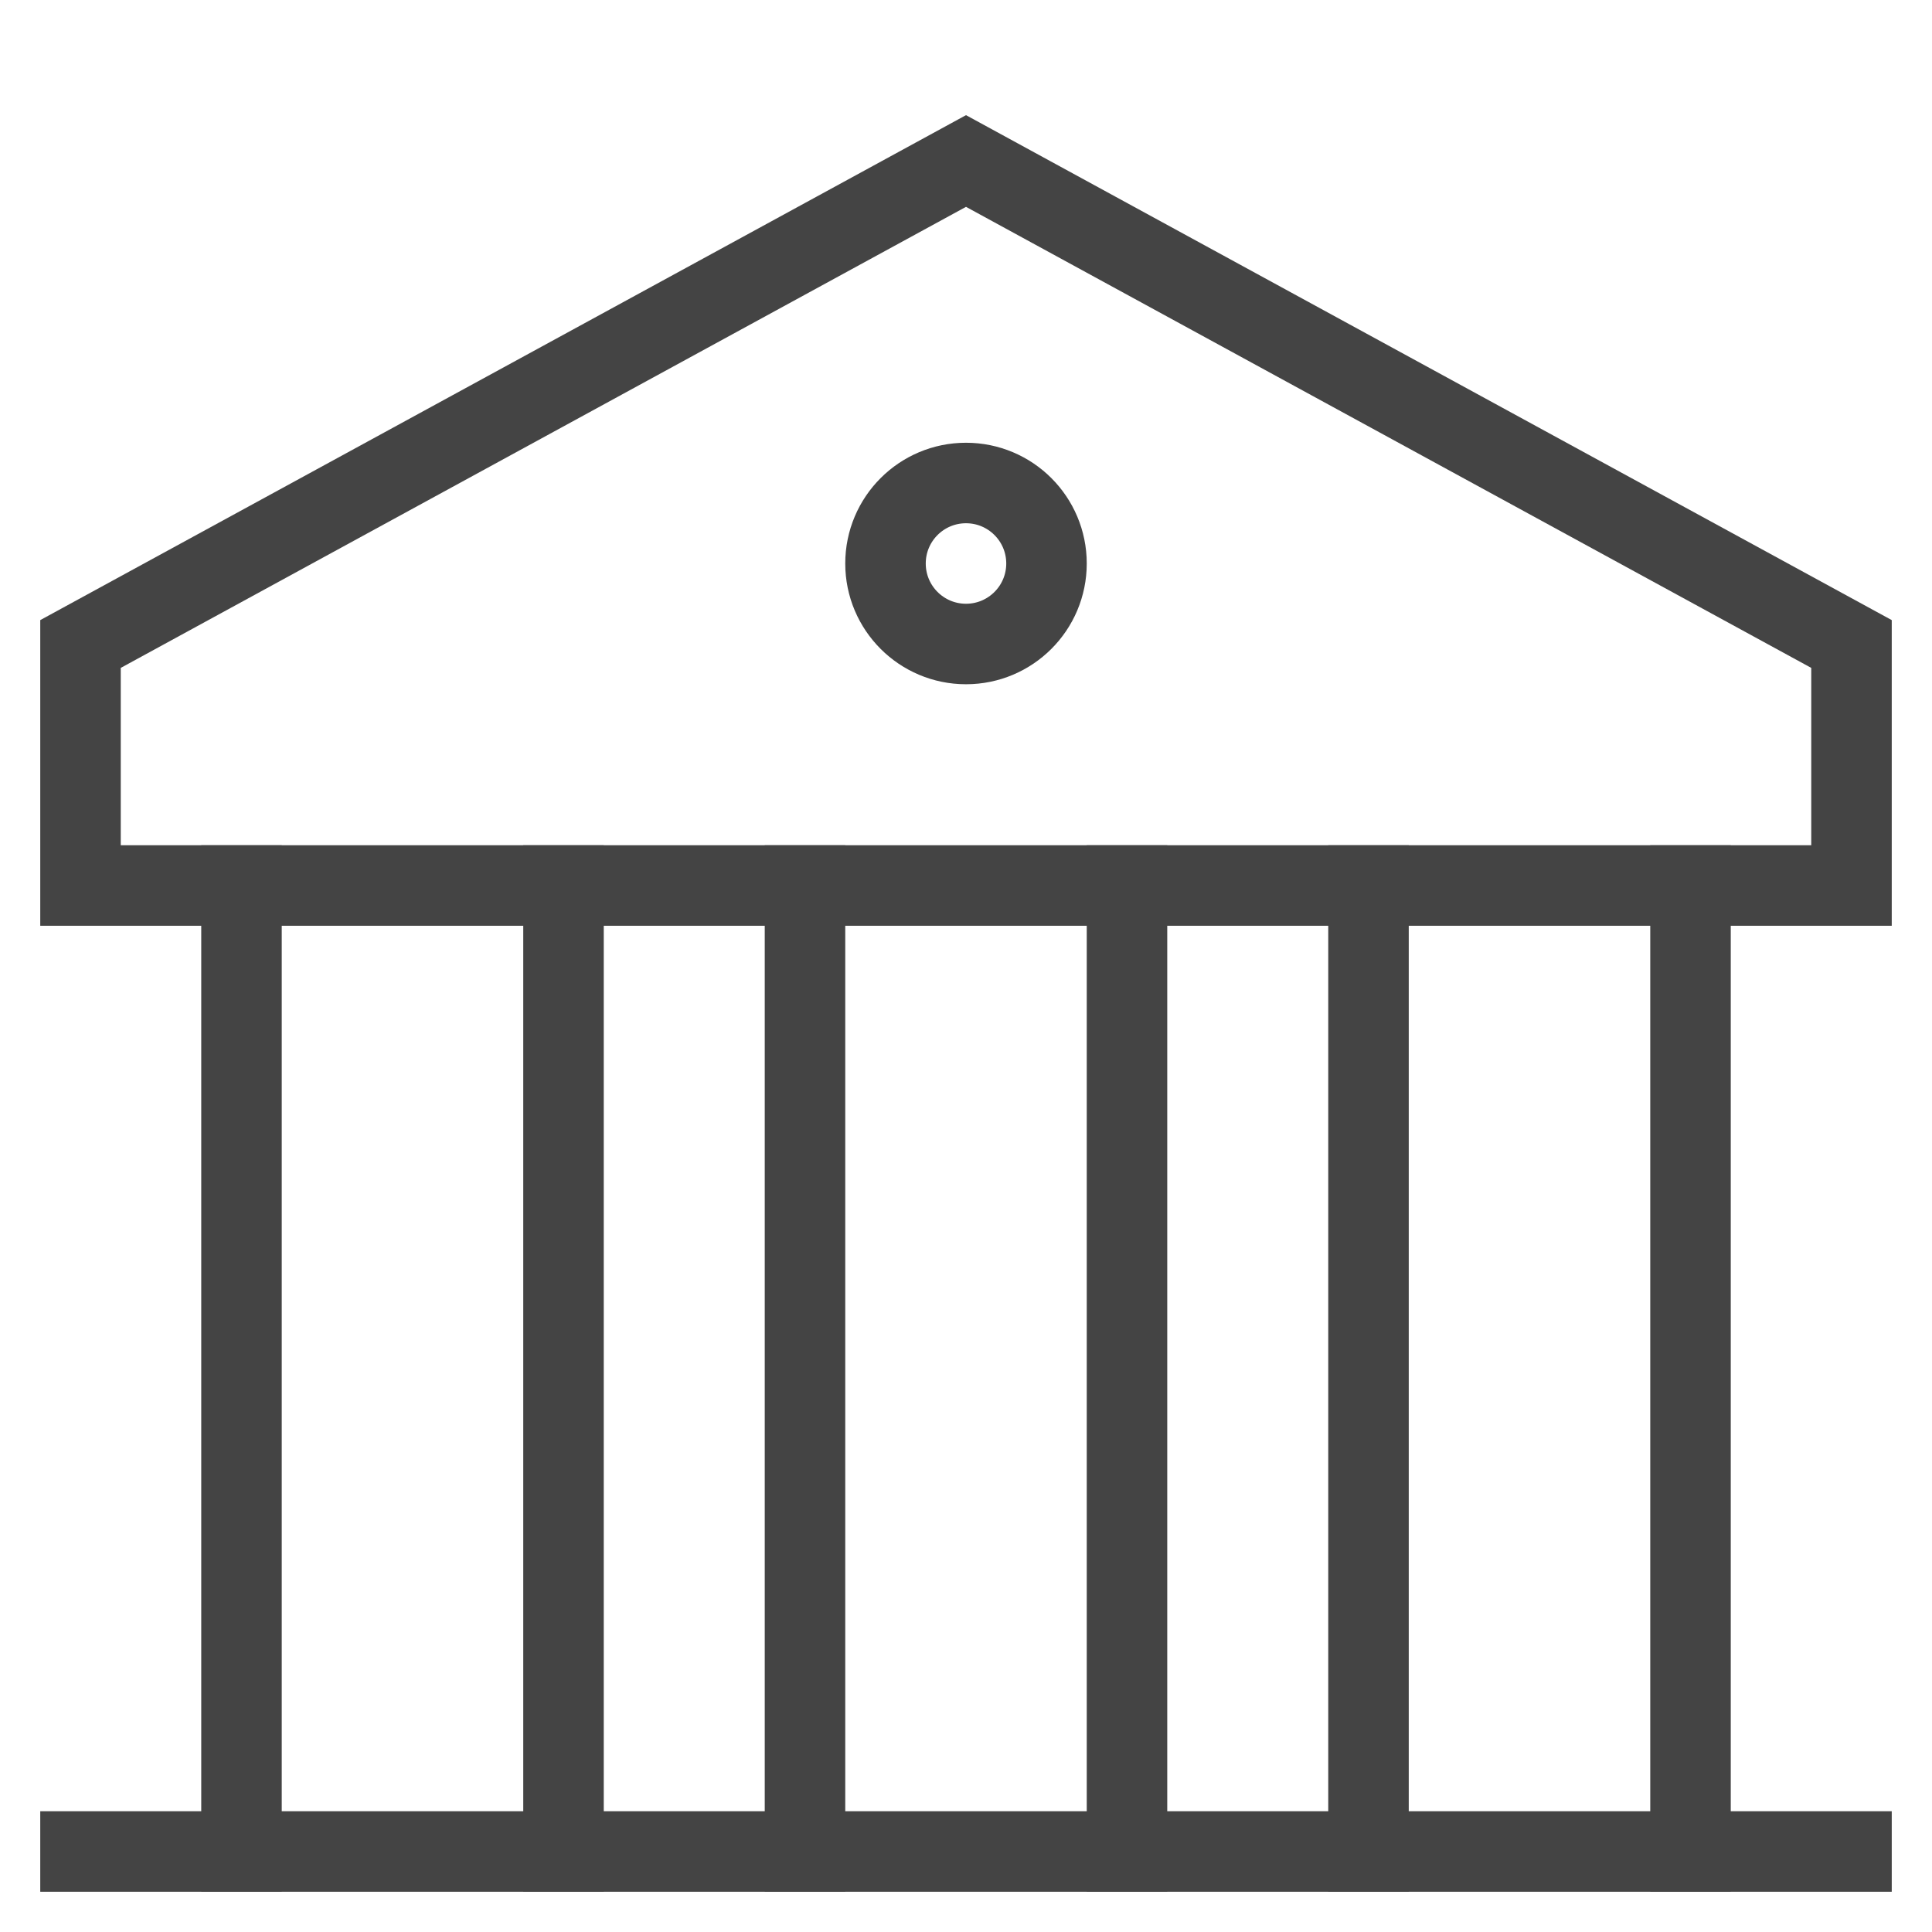 <svg class="nc-icon outline" xmlns="http://www.w3.org/2000/svg" xmlns:xlink="http://www.w3.org/1999/xlink" x="0px" y="0px" width="48px" height="48px" viewBox="0 0 48 48">
<g>
<line data-color="color-2" fill="none" stroke="#444444" stroke-width="2" stroke-linecap="square" stroke-miterlimit="10" x1="20" y1="46" x2="20" y2="22"></line>
<line data-color="color-2" fill="none" stroke="#444444" stroke-width="2" stroke-linecap="square" stroke-miterlimit="10" x1="28" y1="22" x2="28" y2="46"></line>
<line data-color="color-2" fill="none" stroke="#444444" stroke-width="2" stroke-linecap="square" stroke-miterlimit="10" x1="6" y1="46" x2="6" y2="22"></line>
<line data-color="color-2" fill="none" stroke="#444444" stroke-width="2" stroke-linecap="square" stroke-miterlimit="10" x1="14" y1="22" x2="14" y2="46"></line>
<line data-color="color-2" fill="none" stroke="#444444" stroke-width="2" stroke-linecap="square" stroke-miterlimit="10" x1="34" y1="46" x2="34" y2="22"></line>
<line data-color="color-2" fill="none" stroke="#444444" stroke-width="2" stroke-linecap="square" stroke-miterlimit="10" x1="42" y1="22" x2="42" y2="46"></line>
<polygon fill="none" stroke="#444444" stroke-width="2" stroke-linecap="square" stroke-miterlimit="10" points="24,4 2,16 2,22 
	46,22 46,16 "></polygon>
<line fill="none" stroke="#444444" stroke-width="2" stroke-linecap="square" stroke-miterlimit="10" x1="2" y1="46" x2="46" y2="46"></line>
<circle fill="none" stroke="#444444" stroke-width="2" stroke-linecap="square" stroke-miterlimit="10" cx="24" cy="14" r="2"></circle>
</g>
</svg>
